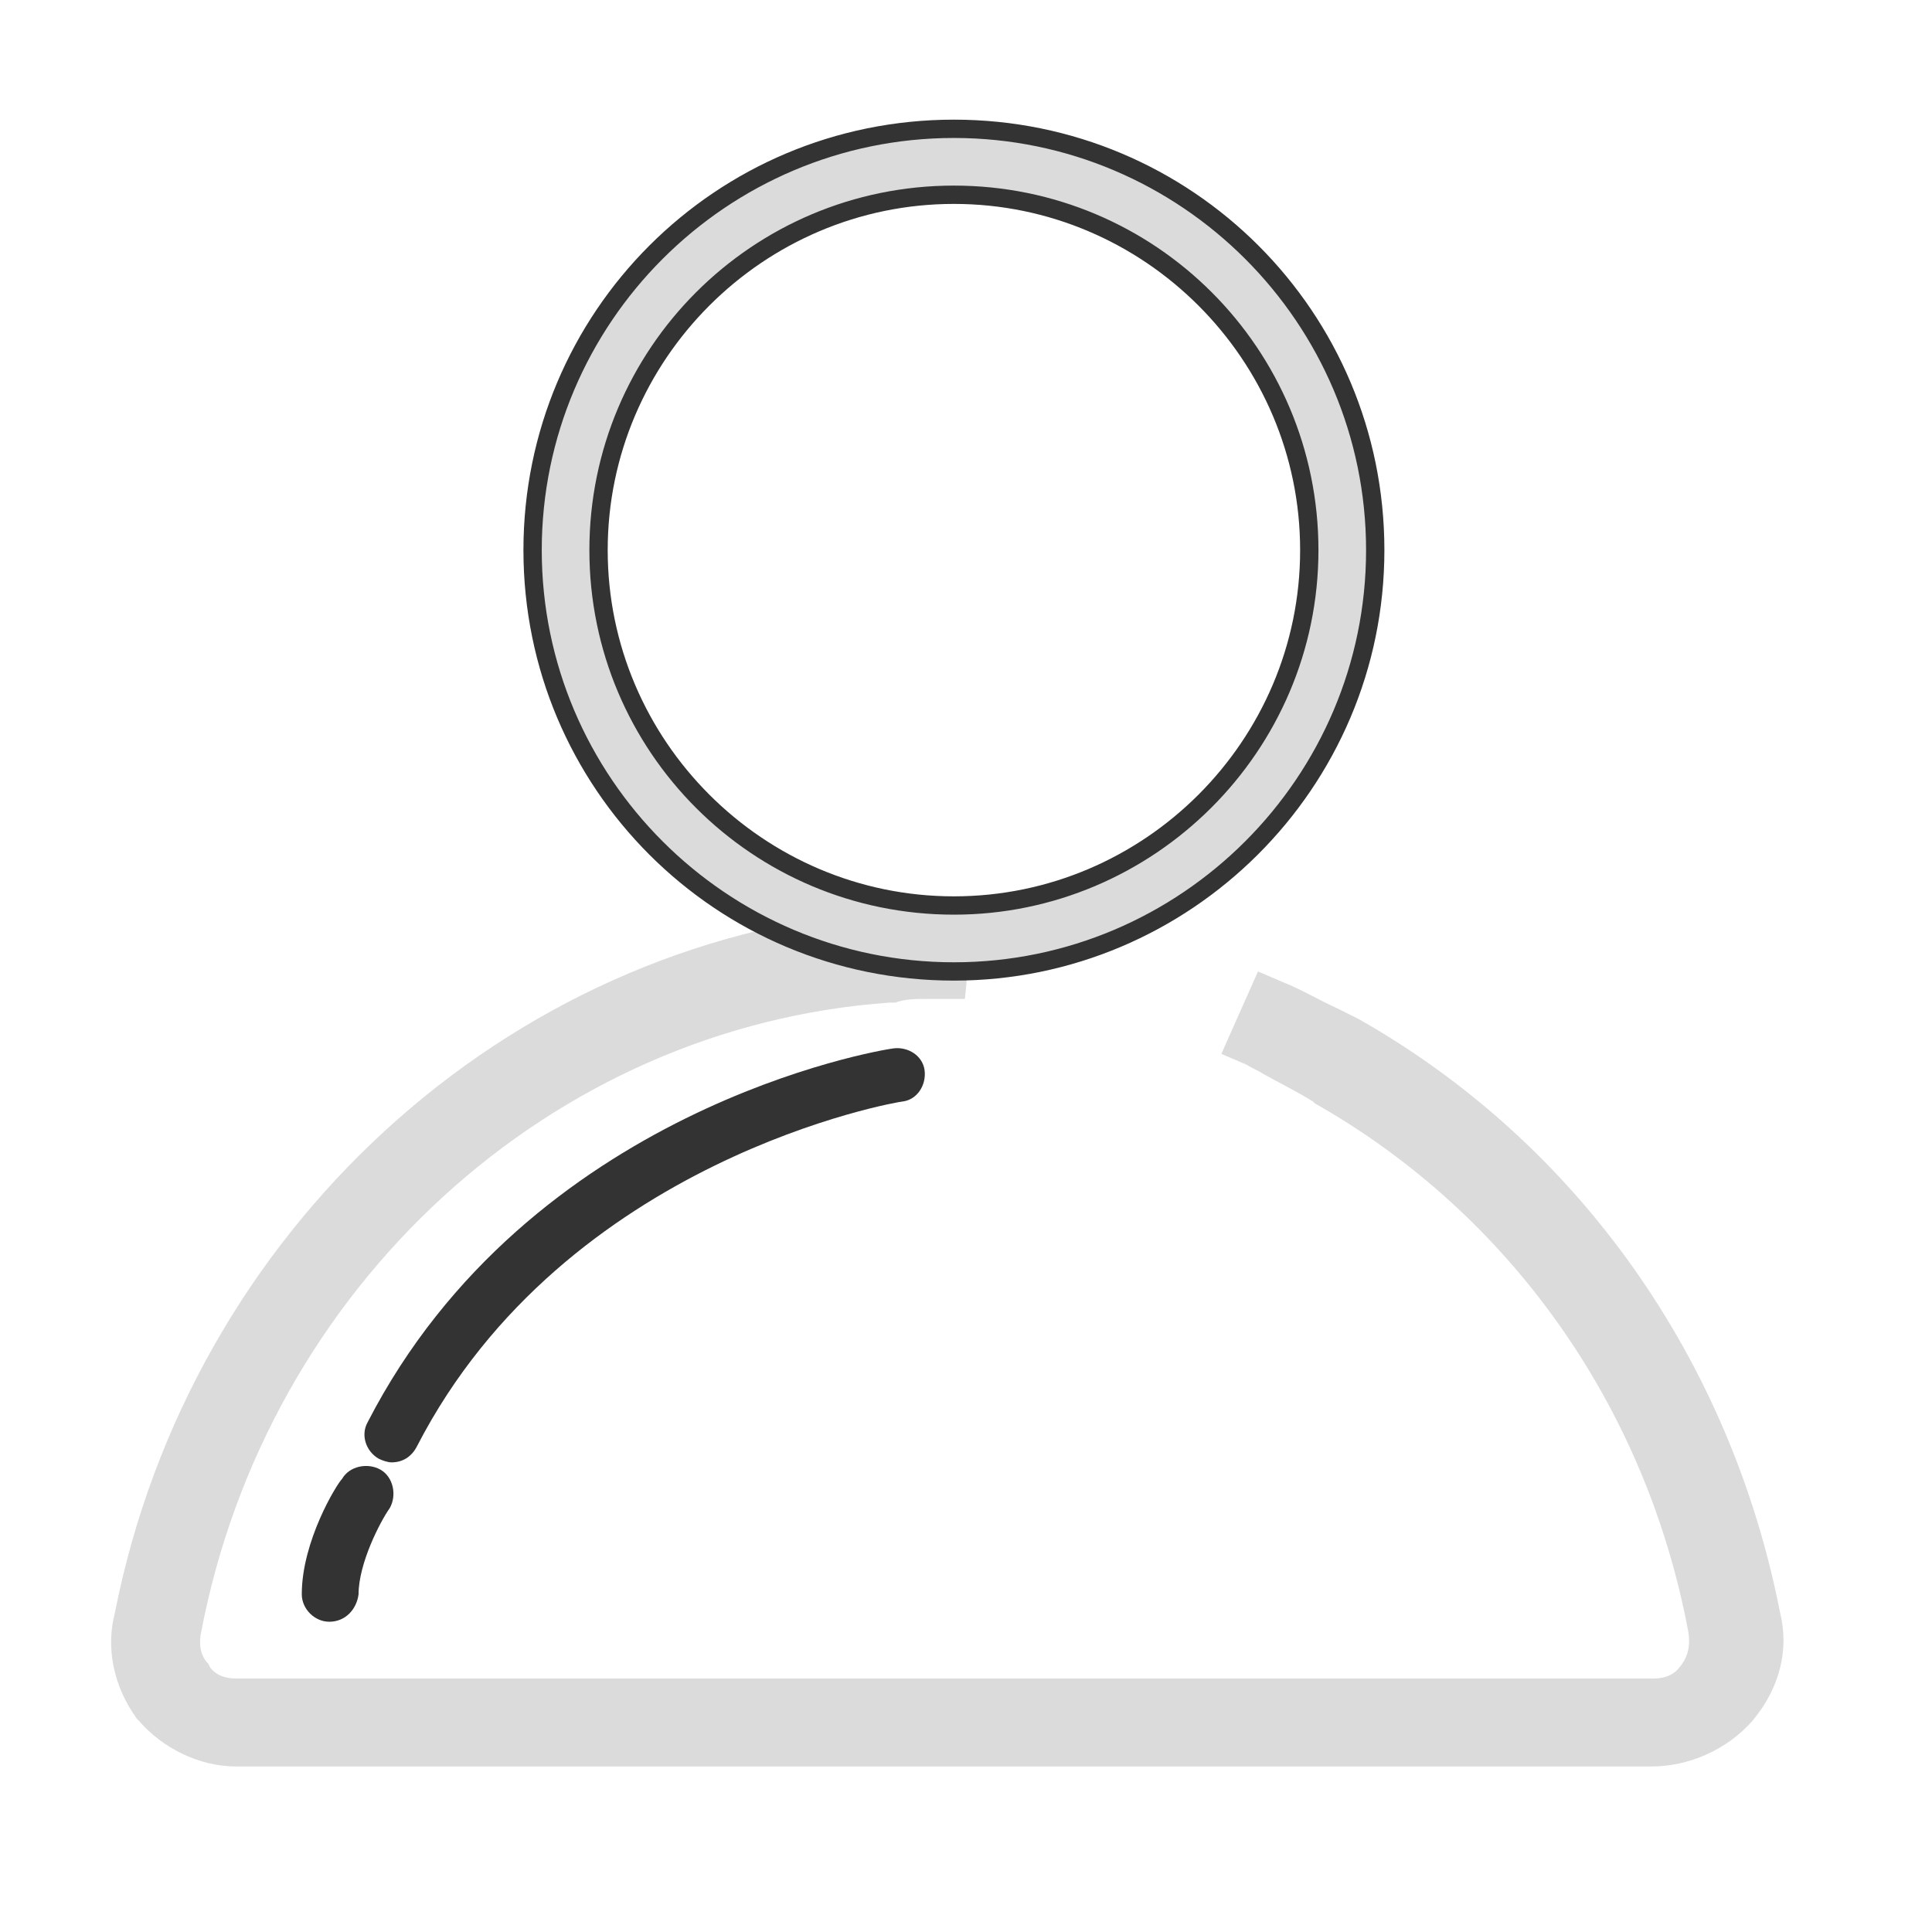 <svg t="1614149339430" class="icon" viewBox="0 0 1024 1024" version="1.1" xmlns="http://www.w3.org/2000/svg" p-id="2243" width="200" height="200"><path d="M 875.507 936.258 H 124.998 c -19.418 0 -38.836 -9.709 -51.458 -24.272 l -0.971 -0.971 c -12.622 -17.477 -16.506 -37.867 -11.651 -56.312 c 39.808 -201.949 206.803 -355.351 405.838 -371.857 c 4.854 -0.971 8.738 -1.941 12.622 -1.941 h 36.895 l -4.855 48.545 H 492 c -7.767 0 -11.651 0 -17.476 1.941 h -2.912 C 291.993 544.014 141.504 681.883 106.55 865.383 c -0.971 4.854 -0.971 11.651 3.883 16.506 l 0.971 1.941 c 2.914 3.884 7.769 5.826 13.594 5.826 h 751.479 c 5.825 0 10.68 -1.941 13.592 -5.826 c 4.854 -5.825 5.825 -11.65 4.854 -18.447 c -22.331 -120.393 -95.149 -222.336 -198.064 -280.591 l -0.971 -0.971 c -7.767 -4.855 -17.476 -9.71 -26.214 -14.564 c -2.913 -1.941 -5.826 -2.912 -8.738 -4.853 l -13.592 -5.826 l 19.418 -43.691 l 13.592 5.825 c 9.709 3.884 19.419 9.709 28.157 13.592 l 11.65 5.826 c 116.509 66.021 197.093 180.587 223.308 314.573 c 4.854 19.418 0 39.807 -14.563 57.283 c -13.592 15.534 -33.982 24.272 -53.4 24.272 Z" fill="#dbdbdb" p-id="2244"></path><path d="M 505.593 514.886 c -122.334 0 -223.308 -100.974 -223.308 -223.308 S 383.259 68.271 505.593 68.271 s 223.308 100.974 223.308 223.307 s -101.945 223.309 -223.307 223.309 Z m 0 -411.663 c -104.858 0 -188.355 84.468 -188.355 188.355 s 84.469 188.355 188.355 188.355 s 188.355 -84.469 188.355 -188.355 s -84.469 -188.355 -188.355 -188.355 Z" fill="#dbdbdb" p-id="2245"></path><path d="M 505.593 519.741 c -126.218 0 -228.162 -101.945 -228.162 -228.162 S 379.375 63.416 505.593 63.416 s 228.162 101.946 228.162 228.163 s -102.915 228.162 -228.162 228.162 Z m 0 -446.615 c -120.391 0 -218.453 98.061 -218.453 218.453 s 98.062 218.453 218.453 218.453 s 218.453 -98.062 218.453 -218.453 s -98.061 -218.453 -218.453 -218.453 Z m 0 411.663 c -106.799 0 -193.21 -86.411 -193.21 -193.21 s 86.411 -193.211 193.21 -193.211 c 106.8 0 193.21 86.411 193.21 193.211 s -87.381 193.21 -193.21 193.21 Z m 0 -376.71 c -100.974 0 -183.501 82.527 -183.501 183.501 c 0 100.974 82.527 183.501 183.501 183.501 s 183.501 -82.528 183.501 -183.501 c 0 -100.974 -82.527 -183.501 -183.501 -183.501 Z M 207.525 775.088 c -1.941 0 -4.854 -0.971 -6.797 -1.941 c -6.796 -3.884 -9.709 -12.622 -5.825 -19.419 c 85.44 -166.025 270.882 -197.093 278.65 -198.064 c 7.767 -0.971 15.534 3.884 16.506 11.651 c 0.971 7.767 -3.884 15.534 -11.651 16.506 c -1.941 0 -178.646 30.097 -257.29 182.529 c -2.912 5.826 -7.767 8.738 -13.592 8.738 Z m -33.011 84.469 c -7.766 0 -14.563 -6.797 -14.563 -14.564 c 0 -28.156 18.447 -58.254 21.36 -61.167 c 3.883 -6.796 13.592 -8.738 20.389 -4.853 c 6.796 3.883 8.738 13.591 4.853 20.388 c -4.853 6.796 -16.505 29.128 -16.505 45.632 c -0.971 7.767 -6.797 14.564 -15.535 14.564 Z" fill="#333333" p-id="2246"></path></svg>